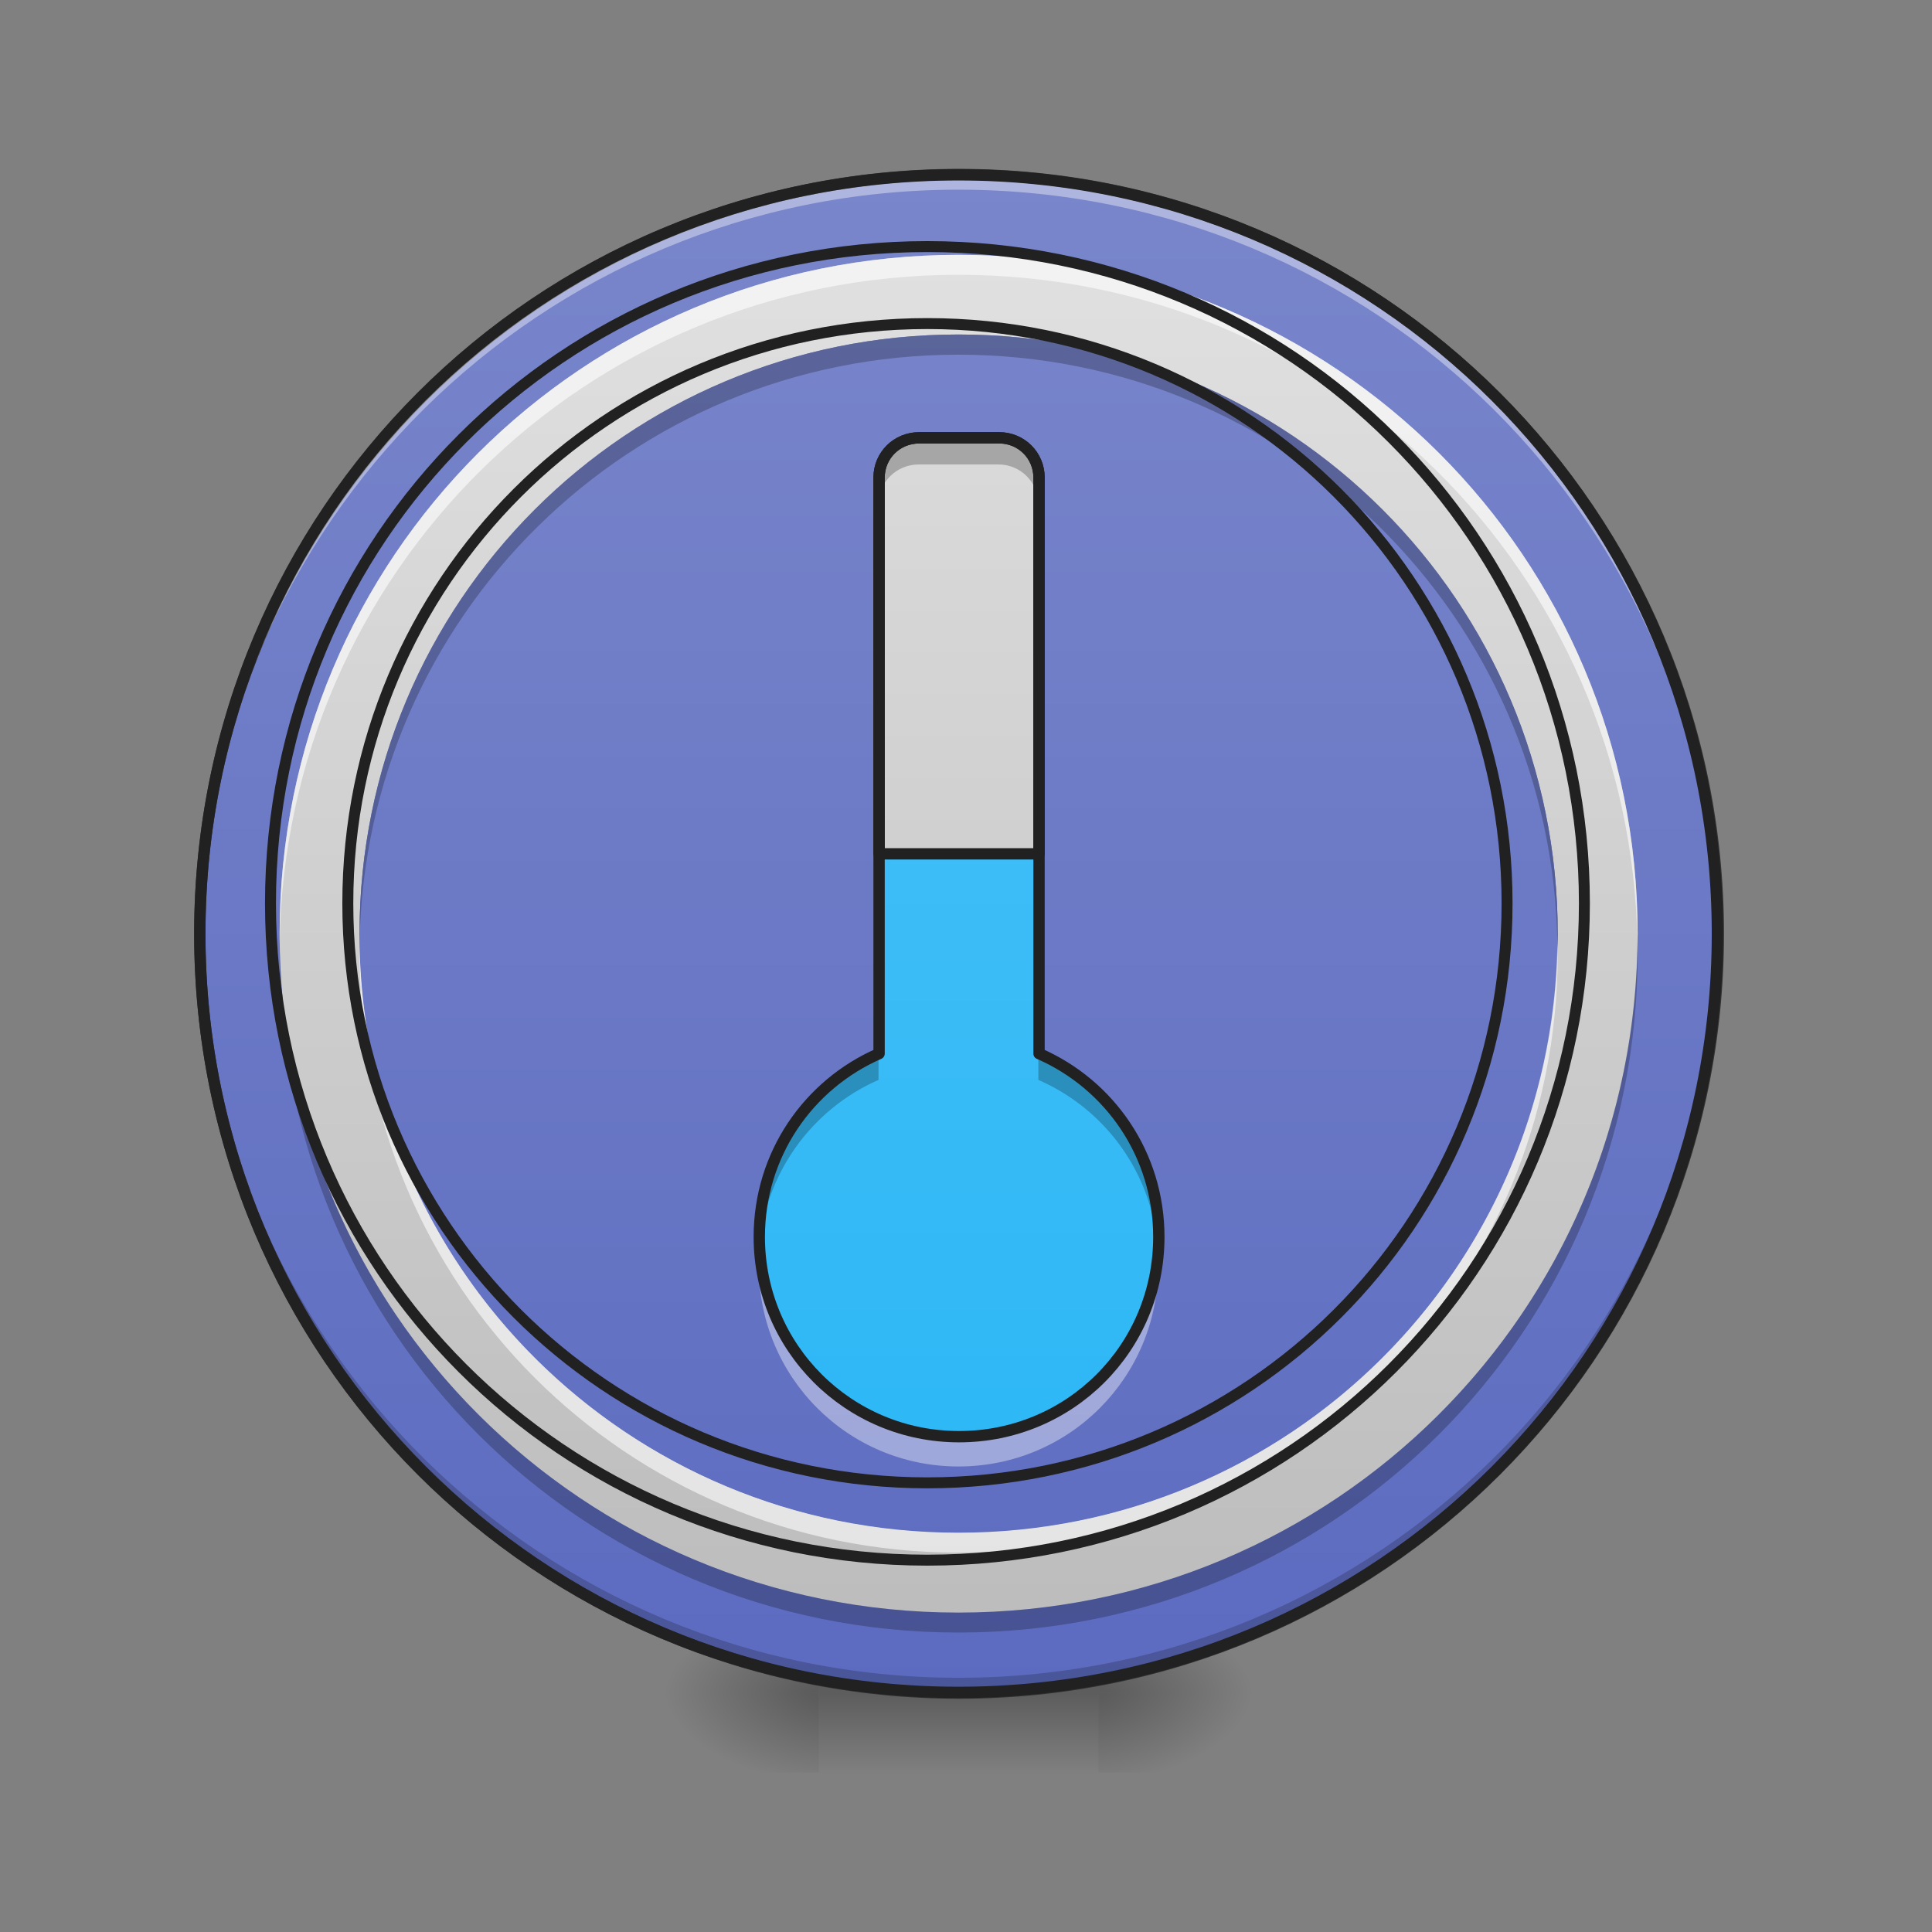 <?xml version="1.0" encoding="UTF-8"?>
<svg xmlns="http://www.w3.org/2000/svg" xmlns:xlink="http://www.w3.org/1999/xlink" width="22px" height="22px" viewBox="0 0 22 22" version="1.1">
<rect x="0" y="0" width="22" height="22" fill="#808080" stroke="none"/>
<defs>
<radialGradient id="radial0" gradientUnits="userSpaceOnUse" cx="450.909" cy="189.579" fx="450.909" fy="189.579" r="21.167" gradientTransform="matrix(0,-0.054,-0.097,-0,30.61,43.722)">
<stop offset="0" style="stop-color:rgb(0%,0%,0%);stop-opacity:0.314;"/>
<stop offset="0.222" style="stop-color:rgb(0%,0%,0%);stop-opacity:0.275;"/>
<stop offset="1" style="stop-color:rgb(0%,0%,0%);stop-opacity:0;"/>
</radialGradient>
<radialGradient id="radial1" gradientUnits="userSpaceOnUse" cx="450.909" cy="189.579" fx="450.909" fy="189.579" r="21.167" gradientTransform="matrix(-0,0.054,0.097,0,-8.779,-5.175)">
<stop offset="0" style="stop-color:rgb(0%,0%,0%);stop-opacity:0.314;"/>
<stop offset="0.222" style="stop-color:rgb(0%,0%,0%);stop-opacity:0.275;"/>
<stop offset="1" style="stop-color:rgb(0%,0%,0%);stop-opacity:0;"/>
</radialGradient>
<radialGradient id="radial2" gradientUnits="userSpaceOnUse" cx="450.909" cy="189.579" fx="450.909" fy="189.579" r="21.167" gradientTransform="matrix(-0,-0.054,0.097,-0,-8.779,43.722)">
<stop offset="0" style="stop-color:rgb(0%,0%,0%);stop-opacity:0.314;"/>
<stop offset="0.222" style="stop-color:rgb(0%,0%,0%);stop-opacity:0.275;"/>
<stop offset="1" style="stop-color:rgb(0%,0%,0%);stop-opacity:0;"/>
</radialGradient>
<radialGradient id="radial3" gradientUnits="userSpaceOnUse" cx="450.909" cy="189.579" fx="450.909" fy="189.579" r="21.167" gradientTransform="matrix(0,0.054,-0.097,0,30.61,-5.175)">
<stop offset="0" style="stop-color:rgb(0%,0%,0%);stop-opacity:0.314;"/>
<stop offset="0.222" style="stop-color:rgb(0%,0%,0%);stop-opacity:0.275;"/>
<stop offset="1" style="stop-color:rgb(0%,0%,0%);stop-opacity:0;"/>
</radialGradient>
<linearGradient id="linear0" gradientUnits="userSpaceOnUse" x1="255.323" y1="233.5" x2="255.323" y2="254.667" gradientTransform="matrix(0.009,0,0,0.043,8.57,9.239)">
<stop offset="0" style="stop-color:rgb(0%,0%,0%);stop-opacity:0.275;"/>
<stop offset="1" style="stop-color:rgb(0%,0%,0%);stop-opacity:0;"/>
</linearGradient>
<linearGradient id="linear1" gradientUnits="userSpaceOnUse" x1="254" y1="233.5" x2="254" y2="-168.667" >
<stop offset="0" style="stop-color:rgb(36.078%,41.961%,75.294%);stop-opacity:1;"/>
<stop offset="1" style="stop-color:rgb(47.451%,52.549%,79.608%);stop-opacity:1;"/>
</linearGradient>
<linearGradient id="linear2" gradientUnits="userSpaceOnUse" x1="254" y1="233.5" x2="254" y2="-168.667" gradientTransform="matrix(0.038,0,0,0.038,1.149,9.386)">
<stop offset="0" style="stop-color:rgb(74.118%,74.118%,74.118%);stop-opacity:1;"/>
<stop offset="1" style="stop-color:rgb(87.843%,87.843%,87.843%);stop-opacity:1;"/>
</linearGradient>
<linearGradient id="linear3" gradientUnits="userSpaceOnUse" x1="317.5" y1="297" x2="317.5" y2="-211" gradientTransform="matrix(0.034,0,0,0.034,2.298,9.532)">
<stop offset="0" style="stop-color:rgb(36.078%,41.961%,75.294%);stop-opacity:1;"/>
<stop offset="1" style="stop-color:rgb(47.451%,52.549%,79.608%);stop-opacity:1;"/>
</linearGradient>
<linearGradient id="linear4" gradientUnits="userSpaceOnUse" x1="1120" y1="1671.662" x2="1120" y2="151.662" gradientTransform="matrix(0.011,0,0,0.011,0,0.267)">
<stop offset="0" style="stop-color:rgb(16.078%,71.373%,96.471%);stop-opacity:1;"/>
<stop offset="1" style="stop-color:rgb(30.98%,76.471%,96.863%);stop-opacity:1;"/>
</linearGradient>
<linearGradient id="linear5" gradientUnits="userSpaceOnUse" x1="960" y1="1671.662" x2="960" y2="151.662" gradientTransform="matrix(0.011,0,0,0.011,0,0.267)">
<stop offset="0" style="stop-color:rgb(74.118%,74.118%,74.118%);stop-opacity:1;"/>
<stop offset="1" style="stop-color:rgb(87.843%,87.843%,87.843%);stop-opacity:1;"/>
</linearGradient>
</defs>
<g id="surface1">
<path style=" stroke:none;fill-rule:nonzero;fill:url(#radial0);" d="M 12.508 19.273 L 14.324 19.273 L 14.324 18.363 L 12.508 18.363 Z M 12.508 19.273 "/>
<path style=" stroke:none;fill-rule:nonzero;fill:url(#radial1);" d="M 9.324 19.273 L 7.504 19.273 L 7.504 20.184 L 9.324 20.184 Z M 9.324 19.273 "/>
<path style=" stroke:none;fill-rule:nonzero;fill:url(#radial2);" d="M 9.324 19.273 L 7.504 19.273 L 7.504 18.363 L 9.324 18.363 Z M 9.324 19.273 "/>
<path style=" stroke:none;fill-rule:nonzero;fill:url(#radial3);" d="M 12.508 19.273 L 14.324 19.273 L 14.324 20.184 L 12.508 20.184 Z M 12.508 19.273 "/>
<path style=" stroke:none;fill-rule:nonzero;fill:url(#linear0);" d="M 9.324 19.047 L 12.508 19.047 L 12.508 20.184 L 9.324 20.184 Z M 9.324 19.047 "/>
<path style="fill-rule:nonzero;fill:url(#linear1);stroke-width:3;stroke-linecap:round;stroke-linejoin:miter;stroke:rgb(20%,20%,20%);stroke-opacity:1;stroke-miterlimit:4;" d="M 253.976 -168.641 C 365.056 -168.641 455.047 -78.649 455.047 32.431 C 455.047 143.511 365.056 233.503 253.976 233.503 C 142.986 233.503 52.904 143.511 52.904 32.431 C 52.904 -78.649 142.986 -168.641 253.976 -168.641 Z M 253.976 -168.641 " transform="matrix(0.043,0,0,0.043,0,9.239)"/>
<path style=" stroke:none;fill-rule:nonzero;fill:rgb(0%,0%,0%);fill-opacity:0.196;" d="M 10.914 19.273 C 6.129 19.273 2.273 15.418 2.273 10.633 C 2.273 10.605 2.273 10.574 2.273 10.547 C 2.32 15.297 6.156 19.105 10.914 19.105 C 15.676 19.105 19.512 15.297 19.555 10.547 C 19.555 10.574 19.555 10.605 19.555 10.633 C 19.555 15.418 15.703 19.273 10.914 19.273 Z M 10.914 19.273 "/>
<path style=" stroke:none;fill-rule:nonzero;fill:url(#linear2);" d="M 10.914 2.902 C 6.633 2.902 3.184 6.348 3.184 10.633 C 3.184 14.914 6.633 18.363 10.914 18.363 C 15.199 18.363 18.648 14.914 18.648 10.633 C 18.648 6.348 15.199 2.902 10.914 2.902 Z M 10.914 3.809 C 14.695 3.809 17.738 6.852 17.738 10.633 C 17.738 14.41 14.695 17.453 10.914 17.453 C 7.137 17.453 4.094 14.41 4.094 10.633 C 4.094 6.852 7.137 3.809 10.914 3.809 Z M 10.914 3.809 "/>
<path style=" stroke:none;fill-rule:nonzero;fill:rgb(100%,100%,100%);fill-opacity:0.392;" d="M 10.914 1.992 C 6.129 1.992 2.273 5.844 2.273 10.633 C 2.273 10.66 2.273 10.688 2.273 10.719 C 2.32 5.969 6.156 2.16 10.914 2.16 C 15.676 2.16 19.512 5.969 19.555 10.719 C 19.555 10.688 19.555 10.66 19.555 10.633 C 19.555 5.844 15.703 1.992 10.914 1.992 Z M 10.914 1.992 "/>
<path style=" stroke:none;fill-rule:nonzero;fill:url(#linear3);" d="M 10.914 3.809 C 14.684 3.809 17.738 6.863 17.738 10.633 C 17.738 14.398 14.684 17.453 10.914 17.453 C 7.148 17.453 4.094 14.398 4.094 10.633 C 4.094 6.863 7.148 3.809 10.914 3.809 Z M 10.914 3.809 "/>
<path style=" stroke:none;fill-rule:nonzero;fill:rgb(12.941%,12.941%,12.941%);fill-opacity:1;" d="M 10.914 1.926 C 6.094 1.926 2.211 5.809 2.211 10.633 C 2.211 15.453 6.094 19.336 10.914 19.336 C 15.738 19.336 19.621 15.453 19.621 10.633 C 19.621 5.809 15.738 1.926 10.914 1.926 Z M 10.914 2.055 C 15.668 2.055 19.492 5.879 19.492 10.633 C 19.492 15.383 15.668 19.207 10.914 19.207 C 6.164 19.207 2.34 15.383 2.34 10.633 C 2.34 5.879 6.164 2.055 10.914 2.055 Z M 10.914 2.055 "/>
<path style=" stroke:none;fill-rule:nonzero;fill:url(#linear4);" d="M 10.461 4.988 C 10.207 4.988 10.004 5.188 10.004 5.441 L 10.004 11.996 C 9.199 12.348 8.641 13.145 8.641 14.082 C 8.641 15.344 9.656 16.355 10.914 16.355 C 12.176 16.355 13.188 15.344 13.188 14.082 C 13.188 13.145 12.629 12.348 11.824 11.996 L 11.824 5.441 C 11.824 5.188 11.621 4.988 11.371 4.988 Z M 10.461 4.988 "/>
<path style=" stroke:none;fill-rule:nonzero;fill:url(#linear5);" d="M 10.461 4.988 C 10.207 4.988 10.004 5.188 10.004 5.441 L 10.004 9.723 L 11.824 9.723 L 11.824 5.441 C 11.824 5.188 11.621 4.988 11.371 4.988 Z M 10.461 4.988 "/>
<path style=" stroke:none;fill-rule:nonzero;fill:rgb(100%,100%,100%);fill-opacity:0.588;" d="M 10.914 2.902 C 6.633 2.902 3.184 6.348 3.184 10.633 C 3.184 10.672 3.184 10.707 3.184 10.746 C 3.246 6.516 6.668 3.129 10.914 3.129 C 15.16 3.129 18.586 6.516 18.645 10.746 C 18.645 10.707 18.648 10.672 18.648 10.633 C 18.648 6.348 15.199 2.902 10.914 2.902 Z M 4.094 10.746 C 4.094 10.785 4.094 10.82 4.094 10.859 C 4.094 14.641 7.137 17.68 10.914 17.68 C 14.695 17.68 17.738 14.641 17.738 10.859 C 17.738 10.82 17.738 10.785 17.734 10.746 C 17.676 14.473 14.656 17.453 10.914 17.453 C 7.172 17.453 4.156 14.473 4.094 10.746 Z M 4.094 10.746 "/>
<path style=" stroke:none;fill-rule:nonzero;fill:rgb(0%,0%,0%);fill-opacity:0.235;" d="M 10.914 3.809 C 7.137 3.809 4.094 6.852 4.094 10.633 C 4.094 10.672 4.094 10.707 4.094 10.746 C 4.156 7.02 7.172 4.039 10.914 4.039 C 14.656 4.039 17.676 7.02 17.734 10.746 C 17.738 10.707 17.738 10.672 17.738 10.633 C 17.738 6.852 14.695 3.809 10.914 3.809 Z M 3.184 10.746 C 3.184 10.785 3.184 10.82 3.184 10.859 C 3.184 15.145 6.633 18.59 10.914 18.59 C 15.199 18.59 18.648 15.145 18.648 10.859 C 18.648 10.82 18.645 10.785 18.645 10.746 C 18.586 14.977 15.16 18.363 10.914 18.363 C 6.668 18.363 3.246 14.977 3.184 10.746 Z M 3.184 10.746 "/>
<path style="fill:none;stroke-width:11.339;stroke-linecap:round;stroke-linejoin:miter;stroke:rgb(12.941%,12.941%,12.941%);stroke-opacity:1;stroke-miterlimit:4;" d="M 959.908 255.266 C 583.366 255.266 280.002 558.286 280.002 935.172 C 280.002 1311.714 583.366 1615.078 959.908 1615.078 C 1336.794 1615.078 1640.158 1311.714 1640.158 935.172 C 1640.158 558.286 1336.794 255.266 959.908 255.266 Z M 959.908 334.972 C 1292.475 334.972 1560.109 602.605 1560.109 935.172 C 1560.109 1267.395 1292.475 1535.029 959.908 1535.029 C 627.685 1535.029 360.052 1267.395 360.052 935.172 C 360.052 602.605 627.685 334.972 959.908 334.972 Z M 959.908 334.972 " transform="matrix(0.011,0,0,0.011,0,0)"/>
<path style=" stroke:none;fill-rule:nonzero;fill:rgb(0%,0%,0%);fill-opacity:0.235;" d="M 10.461 4.988 C 10.207 4.988 10.004 5.188 10.004 5.441 L 10.004 5.742 C 10.004 5.492 10.207 5.289 10.461 5.289 L 11.371 5.289 C 11.621 5.289 11.824 5.492 11.824 5.742 L 11.824 5.441 C 11.824 5.188 11.621 4.988 11.371 4.988 Z M 10.004 11.996 C 9.199 12.348 8.641 13.145 8.641 14.082 C 8.641 14.133 8.645 14.184 8.645 14.234 C 8.703 13.363 9.246 12.629 10.004 12.297 Z M 11.824 11.996 L 11.824 12.297 C 12.586 12.629 13.129 13.363 13.184 14.234 C 13.188 14.184 13.188 14.133 13.188 14.082 C 13.188 13.145 12.629 12.348 11.824 11.996 Z M 11.824 11.996 "/>
<path style=" stroke:none;fill-rule:nonzero;fill:rgb(100%,100%,100%);fill-opacity:0.392;" d="M 8.648 14.254 C 8.645 14.309 8.641 14.367 8.641 14.422 C 8.641 15.684 9.656 16.699 10.914 16.699 C 12.176 16.699 13.188 15.684 13.188 14.422 C 13.188 14.367 13.188 14.309 13.184 14.254 C 13.098 15.434 12.117 16.355 10.914 16.355 C 9.711 16.355 8.734 15.434 8.648 14.254 Z M 8.648 14.254 "/>
<path style="fill:none;stroke-width:3;stroke-linecap:round;stroke-linejoin:round;stroke:rgb(12.941%,12.941%,12.941%);stroke-opacity:1;stroke-miterlimit:4;" d="M 243.431 -98.92 C 237.523 -98.92 232.796 -94.284 232.796 -88.376 L 232.796 64.155 C 214.07 72.336 201.072 90.88 201.072 112.696 C 201.072 142.057 224.706 165.6 253.976 165.6 C 283.337 165.6 306.88 142.057 306.88 112.696 C 306.88 90.88 293.881 72.336 275.156 64.155 L 275.156 -88.376 C 275.156 -94.284 270.429 -98.92 264.611 -98.92 Z M 243.431 -98.92 " transform="matrix(0.043,0,0,0.043,0,9.239)"/>
<path style="fill:none;stroke-width:3;stroke-linecap:round;stroke-linejoin:round;stroke:rgb(12.941%,12.941%,12.941%);stroke-opacity:1;stroke-miterlimit:4;" d="M 243.431 -98.92 C 237.523 -98.92 232.796 -94.284 232.796 -88.376 L 232.796 11.251 L 275.156 11.251 L 275.156 -88.376 C 275.156 -94.284 270.429 -98.92 264.611 -98.92 Z M 243.431 -98.92 " transform="matrix(0.043,0,0,0.043,0,9.239)"/>
</g>
</svg>
